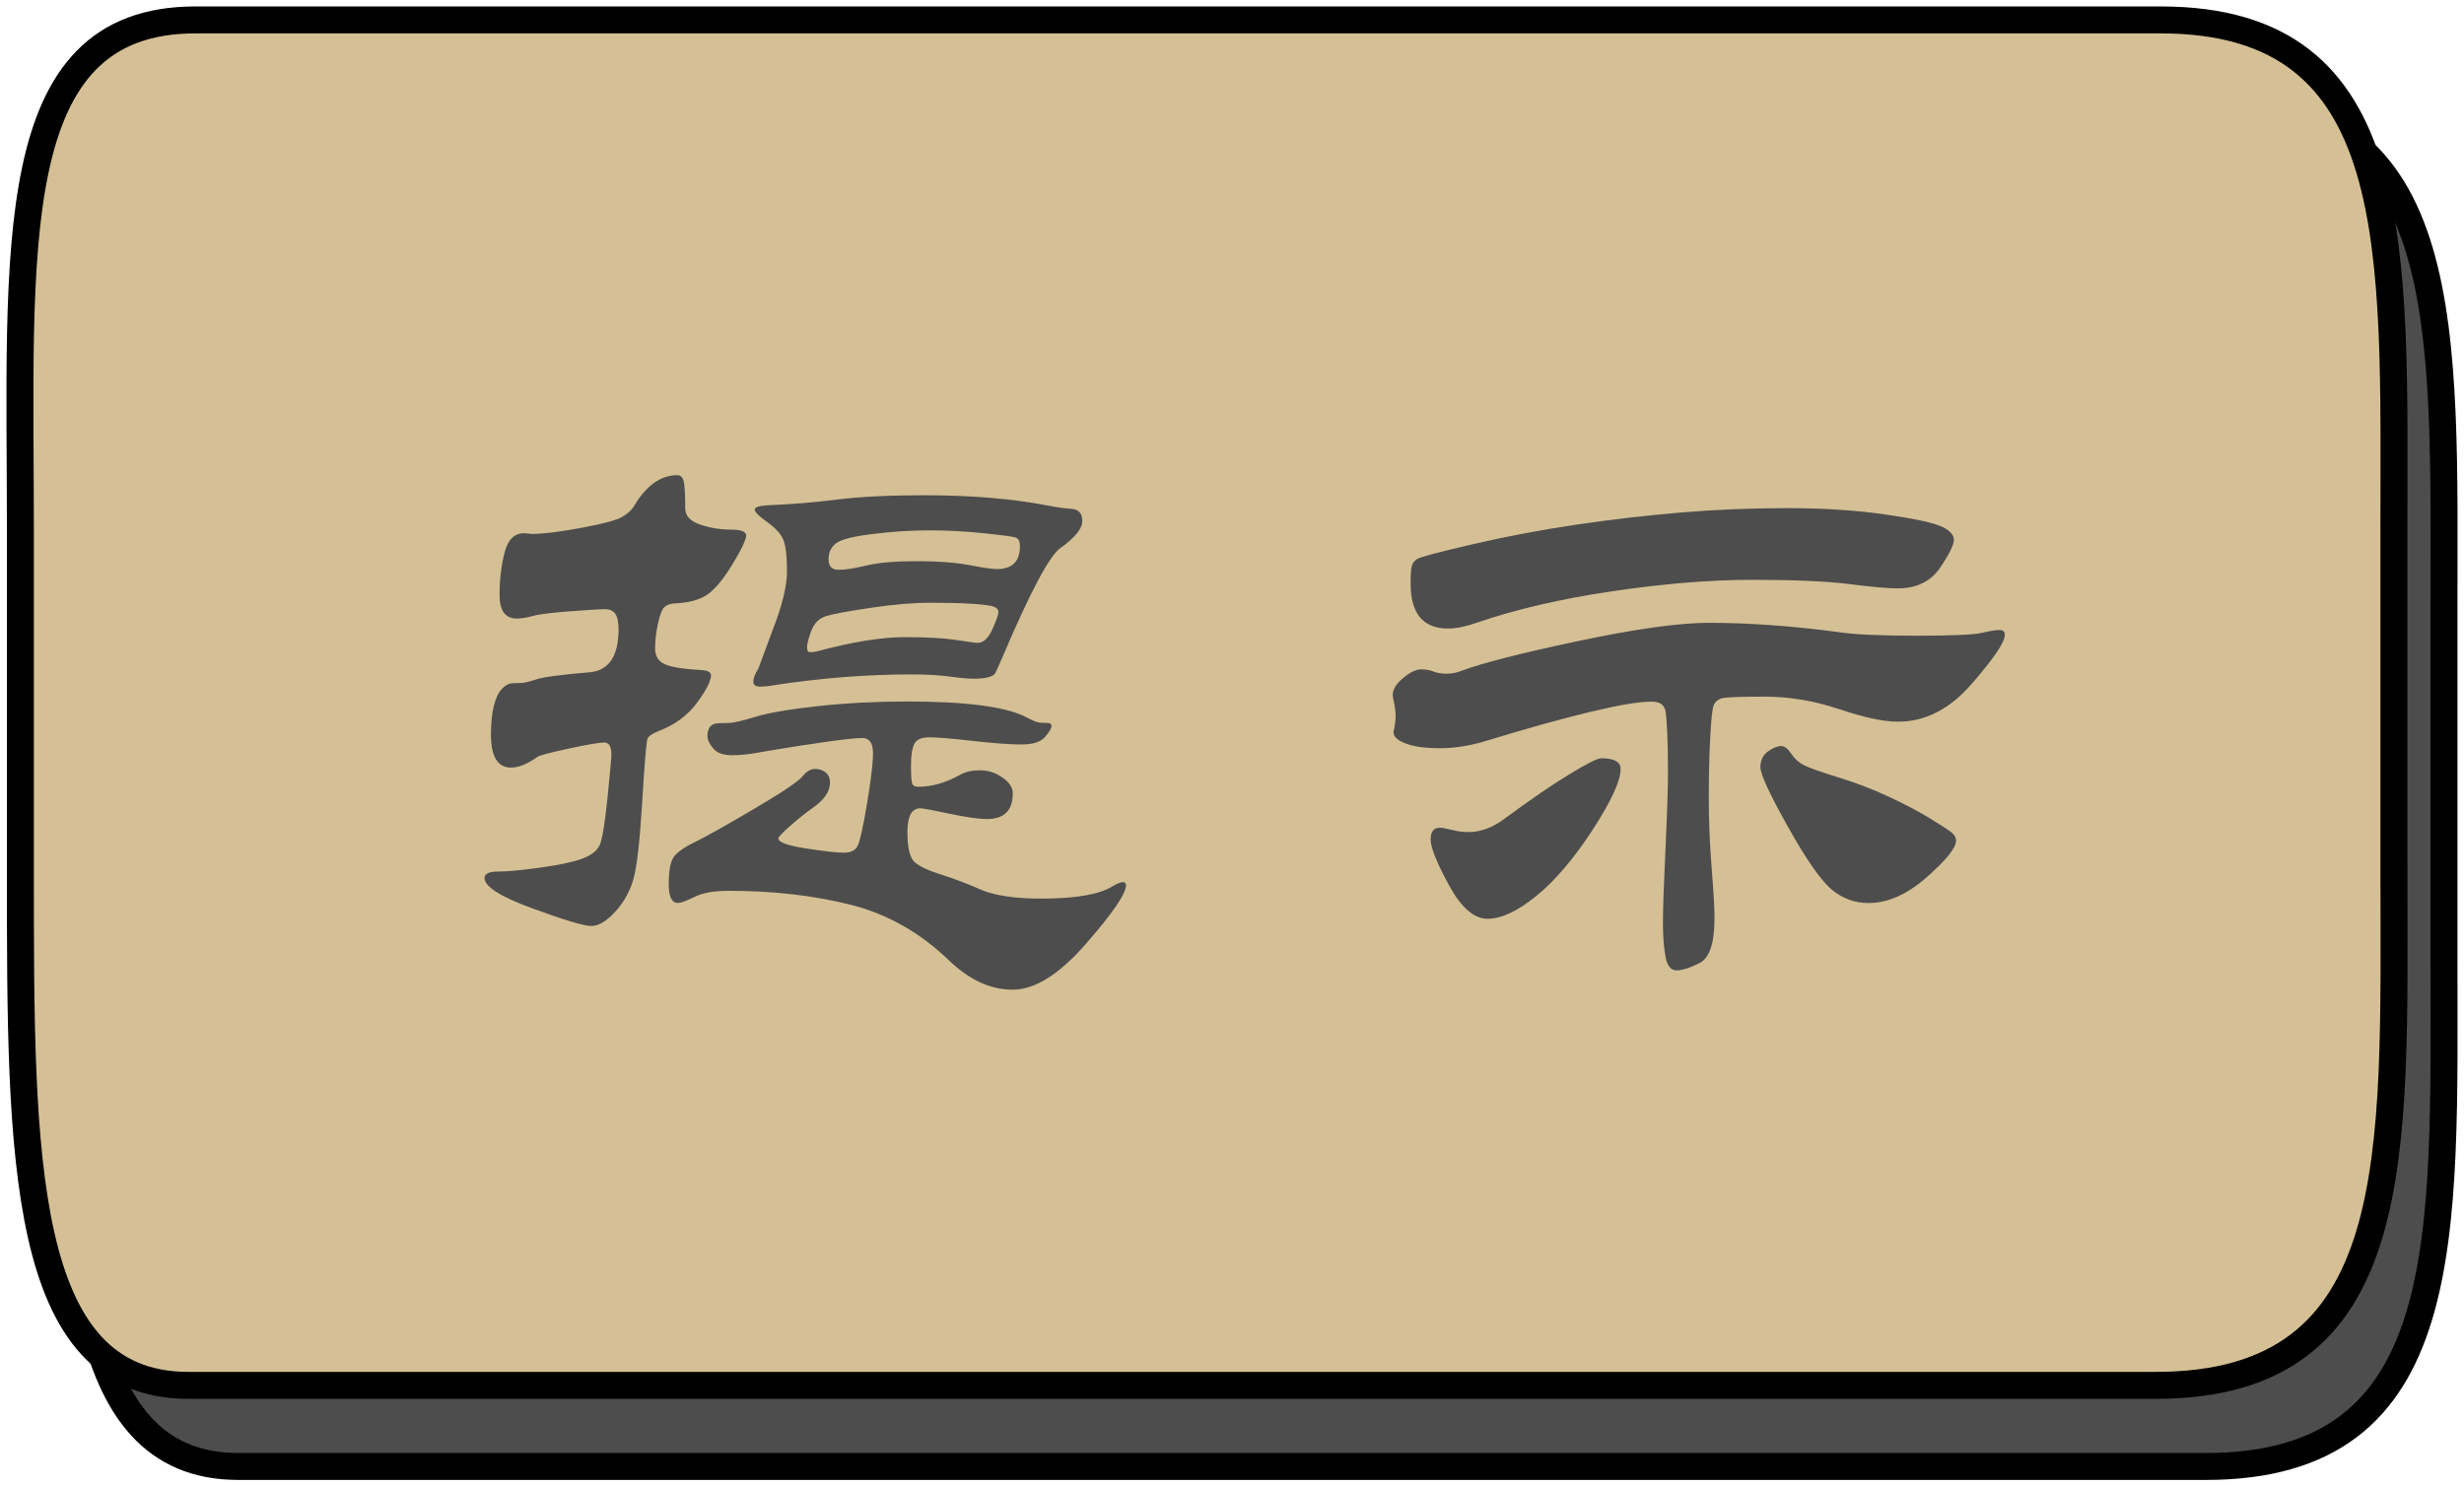 <svg xmlns="http://www.w3.org/2000/svg" xmlns:xlink="http://www.w3.org/1999/xlink" version="1.1" width="61.876" height="37.333" viewBox="0.629 0.167 61.876 37.333">
  <!-- Exported by Scratch - http://scratch.mit.edu/ -->
  <g id="ID0.13595858495682478">
    <path id="ID0.819302539806813" fill="#4D4D4D" stroke="#000000" stroke-width="0.677" d="M 62.002 24.139 C 62.002 31.242 62.328 37.007 56.005 37 L 6.613 37 C 2.384 37 2.396 31.241 2.396 24.139 L 2.396 15.565 C 2.396 8.462 1.933 2.705 6.79 2.705 L 56.144 2.705 C 62.325 2.705 62.002 8.463 62.002 15.565 L 62.002 24.139 Z "/>
    <path id="ID0.09867569664493203" fill="#D5C095" stroke="#000000" stroke-width="0.677" d="M 60.746 22.102 C 60.746 29.205 61.074 34.97 54.75 34.963 L 5.358 34.963 C 1.13 34.963 1.141 29.204 1.141 22.102 L 1.141 13.527 C 1.141 6.424 0.678 0.667 5.535 0.667 L 54.889 0.667 C 61.07 0.667 60.745 6.425 60.745 13.527 L 60.745 22.102 Z "/>
    <g id="ID0.4904809258878231">
      <path id="ID0.7708951500244439" fill="#4D4D4D" d="M 19.366 13.614 C 19.366 13.722 19.249 13.968 19.015 14.352 C 18.781 14.736 18.565 14.991 18.367 15.117 C 18.169 15.243 17.896 15.312 17.548 15.324 C 17.44 15.336 17.359 15.369 17.305 15.423 C 17.251 15.477 17.2 15.612 17.152 15.828 C 17.104 16.044 17.08 16.251 17.08 16.449 C 17.08 16.647 17.163 16.782 17.332 16.854 C 17.5 16.926 17.806 16.974 18.25 16.998 C 18.406 17.01 18.484 17.052 18.484 17.124 C 18.484 17.268 18.367 17.499 18.133 17.817 C 17.899 18.135 17.578 18.372 17.17 18.528 C 17.014 18.589 16.921 18.652 16.891 18.717 C 16.861 18.783 16.816 19.314 16.756 20.311 C 16.696 21.307 16.621 21.957 16.531 22.264 C 16.441 22.569 16.288 22.839 16.072 23.074 C 15.856 23.307 15.658 23.425 15.478 23.425 C 15.298 23.425 14.806 23.279 14.002 22.984 C 13.198 22.691 12.796 22.435 12.796 22.219 C 12.796 22.111 12.91 22.058 13.138 22.058 C 13.366 22.058 13.72 22.025 14.2 21.958 C 14.679 21.892 15.031 21.817 15.253 21.733 C 15.475 21.649 15.619 21.538 15.685 21.399 C 15.751 21.262 15.817 20.869 15.883 20.221 C 15.949 19.573 15.982 19.206 15.982 19.122 C 15.982 18.918 15.922 18.816 15.802 18.816 C 15.682 18.816 15.385 18.867 14.911 18.969 C 14.437 19.071 14.176 19.14 14.128 19.176 C 13.876 19.356 13.654 19.446 13.462 19.446 C 13.126 19.446 12.958 19.17 12.958 18.618 C 12.958 18.33 12.982 18.09 13.03 17.898 C 13.078 17.706 13.144 17.565 13.228 17.475 C 13.312 17.385 13.393 17.337 13.471 17.331 C 13.549 17.325 13.627 17.322 13.705 17.322 C 13.783 17.322 13.912 17.292 14.092 17.232 C 14.272 17.172 14.722 17.112 15.442 17.052 C 15.922 17.005 16.162 16.644 16.162 15.972 C 16.162 15.792 16.135 15.663 16.081 15.585 C 16.027 15.507 15.94 15.468 15.82 15.468 C 15.7 15.468 15.403 15.486 14.929 15.522 C 14.454 15.558 14.146 15.597 14.002 15.639 C 13.858 15.681 13.726 15.702 13.606 15.702 C 13.318 15.702 13.174 15.507 13.174 15.117 C 13.174 14.727 13.216 14.37 13.3 14.046 C 13.384 13.722 13.546 13.56 13.786 13.56 L 13.984 13.578 C 14.26 13.578 14.674 13.527 15.226 13.425 C 15.778 13.323 16.123 13.23 16.261 13.146 C 16.399 13.062 16.491 12.978 16.54 12.894 C 16.852 12.366 17.218 12.102 17.638 12.102 C 17.721 12.102 17.776 12.156 17.8 12.264 C 17.824 12.372 17.836 12.594 17.836 12.93 C 17.836 13.122 17.962 13.26 18.214 13.344 C 18.466 13.428 18.721 13.47 18.979 13.47 C 19.237 13.47 19.366 13.518 19.366 13.614 Z M 28.906 22.398 C 28.906 22.613 28.57 23.105 27.898 23.874 C 27.226 24.642 26.614 25.025 26.062 25.025 C 25.51 25.025 24.982 24.785 24.478 24.306 C 23.746 23.597 22.918 23.126 21.994 22.892 C 21.07 22.659 20.044 22.541 18.916 22.541 C 18.556 22.541 18.274 22.593 18.07 22.694 C 17.866 22.795 17.728 22.846 17.656 22.846 C 17.5 22.846 17.422 22.691 17.422 22.378 C 17.422 22.066 17.458 21.848 17.53 21.721 C 17.602 21.596 17.785 21.46 18.079 21.317 C 18.373 21.172 18.871 20.893 19.573 20.479 C 20.275 20.065 20.677 19.795 20.779 19.669 C 20.881 19.543 20.986 19.48 21.094 19.48 C 21.202 19.48 21.292 19.51 21.364 19.57 C 21.436 19.631 21.472 19.714 21.472 19.822 C 21.472 20.051 21.322 20.265 21.022 20.47 C 20.854 20.589 20.671 20.737 20.473 20.91 C 20.275 21.084 20.176 21.188 20.176 21.225 C 20.176 21.321 20.407 21.405 20.869 21.477 C 21.331 21.548 21.646 21.584 21.814 21.584 C 21.982 21.584 22.096 21.533 22.156 21.432 C 22.216 21.329 22.297 20.975 22.399 20.369 C 22.501 19.763 22.552 19.334 22.552 19.082 C 22.552 18.83 22.462 18.704 22.282 18.704 C 21.994 18.704 21.166 18.818 19.798 19.046 C 19.498 19.107 19.237 19.136 19.015 19.136 C 18.793 19.136 18.634 19.079 18.538 18.965 C 18.442 18.851 18.394 18.746 18.394 18.65 C 18.394 18.554 18.415 18.479 18.457 18.425 C 18.499 18.371 18.559 18.341 18.637 18.335 C 18.715 18.329 18.811 18.326 18.925 18.326 C 19.039 18.326 19.261 18.275 19.591 18.173 C 19.921 18.071 20.446 17.982 21.166 17.903 C 21.886 17.824 22.63 17.786 23.398 17.786 C 24.898 17.786 25.9 17.918 26.404 18.182 C 26.56 18.266 26.671 18.311 26.737 18.317 C 26.803 18.323 26.869 18.326 26.935 18.326 C 27.001 18.326 27.034 18.353 27.034 18.407 C 27.034 18.461 26.98 18.551 26.872 18.677 C 26.764 18.803 26.566 18.866 26.278 18.866 C 25.99 18.866 25.582 18.836 25.054 18.776 C 24.526 18.716 24.163 18.686 23.965 18.686 C 23.767 18.686 23.641 18.743 23.587 18.857 C 23.533 18.971 23.506 19.148 23.506 19.388 C 23.506 19.629 23.515 19.778 23.533 19.838 C 23.551 19.899 23.602 19.928 23.686 19.928 C 24.034 19.928 24.388 19.826 24.748 19.622 C 24.88 19.551 25.045 19.514 25.243 19.514 C 25.441 19.514 25.627 19.575 25.801 19.695 C 25.975 19.815 26.062 19.947 26.062 20.091 C 26.062 20.523 25.846 20.739 25.414 20.739 C 25.21 20.739 24.895 20.694 24.469 20.604 C 24.043 20.514 23.8 20.469 23.74 20.469 C 23.524 20.469 23.416 20.666 23.416 21.063 C 23.416 21.459 23.476 21.71 23.596 21.819 C 23.716 21.926 23.938 22.032 24.262 22.133 C 24.586 22.236 24.919 22.362 25.261 22.512 C 25.603 22.661 26.11 22.737 26.782 22.737 C 27.634 22.737 28.228 22.635 28.564 22.43 C 28.684 22.358 28.771 22.323 28.825 22.323 C 28.879 22.326 28.906 22.35 28.906 22.398 Z M 23.848 12.606 C 25 12.606 26.02 12.69 26.908 12.858 C 27.148 12.906 27.358 12.936 27.538 12.948 C 27.718 12.96 27.808 13.062 27.808 13.254 C 27.808 13.446 27.621 13.674 27.25 13.938 C 26.974 14.142 26.494 15.048 25.81 16.656 C 25.702 16.908 25.636 17.052 25.612 17.088 C 25.588 17.124 25.531 17.154 25.441 17.178 C 25.351 17.202 25.234 17.214 25.09 17.214 C 24.946 17.214 24.742 17.196 24.478 17.16 C 24.214 17.124 23.89 17.106 23.506 17.106 C 22.402 17.106 21.256 17.196 20.068 17.376 C 19.948 17.4 19.831 17.412 19.717 17.412 C 19.603 17.412 19.546 17.37 19.546 17.286 C 19.546 17.202 19.588 17.094 19.672 16.962 L 20.032 15.99 C 20.272 15.378 20.392 14.886 20.392 14.514 C 20.392 14.142 20.362 13.881 20.302 13.731 C 20.242 13.581 20.107 13.431 19.897 13.281 C 19.687 13.131 19.582 13.027 19.582 12.966 C 19.582 12.906 19.69 12.87 19.906 12.858 C 20.494 12.834 21.076 12.786 21.652 12.714 C 22.228 12.642 22.96 12.606 23.848 12.606 Z M 25.18 16.314 C 25.324 16.314 25.447 16.2 25.549 15.972 C 25.651 15.744 25.702 15.6 25.702 15.54 C 25.702 15.48 25.663 15.435 25.585 15.405 C 25.507 15.375 25.327 15.351 25.045 15.333 C 24.763 15.315 24.412 15.306 23.992 15.306 C 23.572 15.306 23.076 15.348 22.507 15.432 C 21.938 15.516 21.562 15.585 21.382 15.639 C 21.202 15.693 21.076 15.816 21.004 16.008 C 20.932 16.2 20.896 16.339 20.896 16.422 C 20.896 16.506 20.92 16.548 20.968 16.548 C 21.016 16.548 21.07 16.542 21.13 16.53 C 22.03 16.29 22.765 16.17 23.335 16.17 C 23.905 16.17 24.343 16.194 24.649 16.242 C 24.955 16.29 25.132 16.314 25.18 16.314 Z M 25.666 14.46 C 26.05 14.46 26.242 14.268 26.242 13.884 C 26.242 13.764 26.206 13.693 26.134 13.668 C 26.062 13.644 25.795 13.608 25.333 13.56 C 24.871 13.512 24.415 13.488 23.965 13.488 C 23.515 13.488 23.044 13.518 22.552 13.578 C 22.06 13.638 21.751 13.716 21.625 13.812 C 21.499 13.908 21.436 14.043 21.436 14.217 C 21.436 14.391 21.52 14.478 21.688 14.478 C 21.856 14.478 22.09 14.442 22.39 14.37 C 22.69 14.298 23.11 14.262 23.65 14.262 C 24.19 14.262 24.631 14.295 24.973 14.361 C 25.315 14.427 25.546 14.46 25.666 14.46 Z " stroke-width="1"/>
      <path id="ID0.6191724324598908" fill="#4D4D4D" d="M 50.974 16.116 C 50.974 16.296 50.698 16.704 50.146 17.34 C 49.594 17.976 48.976 18.294 48.292 18.294 C 47.933 18.294 47.44 18.189 46.816 17.979 C 46.192 17.769 45.565 17.664 44.935 17.664 C 44.305 17.664 43.946 17.679 43.855 17.709 C 43.765 17.739 43.702 17.793 43.667 17.871 C 43.63 17.949 43.601 18.216 43.577 18.672 C 43.552 19.129 43.54 19.641 43.54 20.211 C 43.54 20.781 43.564 21.366 43.612 21.966 C 43.66 22.567 43.684 22.987 43.684 23.227 C 43.684 23.85 43.561 24.225 43.315 24.352 C 43.069 24.477 42.874 24.54 42.73 24.54 C 42.586 24.54 42.493 24.423 42.452 24.189 C 42.409 23.955 42.389 23.669 42.389 23.334 C 42.389 22.999 42.41 22.389 42.452 21.507 C 42.493 20.625 42.515 19.986 42.515 19.59 C 42.515 19.194 42.509 18.861 42.497 18.591 C 42.484 18.321 42.472 18.144 42.46 18.06 C 42.448 17.976 42.415 17.91 42.362 17.862 C 42.307 17.814 42.219 17.79 42.1 17.79 C 41.489 17.79 40.079 18.126 37.87 18.798 C 37.499 18.906 37.133 18.96 36.772 18.96 C 36.413 18.96 36.124 18.918 35.909 18.834 C 35.692 18.75 35.599 18.642 35.63 18.51 C 35.659 18.378 35.675 18.261 35.675 18.159 C 35.675 18.057 35.663 17.949 35.639 17.835 C 35.615 17.721 35.603 17.652 35.603 17.628 C 35.603 17.484 35.69 17.34 35.865 17.196 C 36.039 17.052 36.188 16.98 36.314 16.98 C 36.44 16.98 36.544 16.998 36.628 17.034 C 36.712 17.07 36.82 17.088 36.952 17.088 C 37.085 17.088 37.21 17.064 37.331 17.016 C 37.835 16.824 38.81 16.575 40.255 16.269 C 41.702 15.963 42.796 15.81 43.54 15.81 C 44.548 15.81 45.634 15.888 46.798 16.044 C 47.194 16.104 47.843 16.134 48.743 16.134 C 49.642 16.134 50.194 16.11 50.398 16.062 C 50.602 16.014 50.749 15.99 50.838 15.99 C 50.929 15.99 50.974 16.032 50.974 16.116 Z M 49.695 13.722 C 49.695 13.854 49.578 14.091 49.344 14.433 C 49.111 14.775 48.753 14.946 48.273 14.946 C 48.044 14.946 47.646 14.91 47.076 14.838 C 46.506 14.766 45.693 14.73 44.638 14.73 C 43.583 14.73 42.407 14.826 41.11 15.018 C 39.814 15.21 38.68 15.474 37.708 15.81 C 37.433 15.906 37.192 15.954 36.989 15.954 C 36.364 15.954 36.052 15.576 36.052 14.82 C 36.052 14.616 36.061 14.475 36.078 14.397 C 36.097 14.319 36.141 14.256 36.213 14.208 C 36.285 14.16 36.748 14.037 37.6 13.839 C 38.452 13.641 39.325 13.476 40.219 13.344 C 41.113 13.212 41.992 13.11 42.856 13.038 C 43.72 12.966 44.608 12.93 45.52 12.93 C 46.432 12.93 47.257 12.984 47.995 13.092 C 48.733 13.2 49.202 13.302 49.399 13.398 C 49.597 13.494 49.695 13.602 49.695 13.722 Z M 41.326 19.482 C 41.326 19.782 41.088 20.295 40.615 21.022 C 40.14 21.748 39.67 22.299 39.201 22.677 C 38.733 23.055 38.328 23.244 37.986 23.244 C 37.644 23.244 37.32 22.963 37.014 22.398 C 36.708 21.833 36.555 21.453 36.555 21.254 C 36.555 21.055 36.632 20.957 36.788 20.957 C 36.849 20.957 36.948 20.976 37.085 21.011 C 37.224 21.047 37.364 21.066 37.509 21.066 C 37.821 21.066 38.132 20.946 38.445 20.706 C 39.045 20.262 39.57 19.902 40.02 19.626 C 40.47 19.35 40.744 19.212 40.839 19.212 C 41.164 19.212 41.326 19.302 41.326 19.482 Z M 45.357 18.906 C 45.441 18.906 45.525 18.969 45.609 19.095 C 45.693 19.221 45.798 19.317 45.924 19.383 C 46.05 19.449 46.337 19.551 46.788 19.69 C 47.237 19.828 47.667 19.993 48.075 20.184 C 48.482 20.376 48.818 20.553 49.083 20.715 C 49.347 20.877 49.523 20.991 49.614 21.057 C 49.704 21.123 49.749 21.199 49.749 21.283 C 49.749 21.463 49.503 21.768 49.011 22.201 C 48.519 22.633 48.032 22.848 47.553 22.848 C 47.216 22.848 46.913 22.741 46.644 22.524 C 46.374 22.309 46.005 21.784 45.537 20.95 C 45.07 20.116 44.836 19.612 44.836 19.438 C 44.836 19.264 44.899 19.132 45.024 19.042 C 45.149 18.952 45.262 18.906 45.357 18.906 Z " stroke-width="1"/>
    </g>
  </g>
</svg>